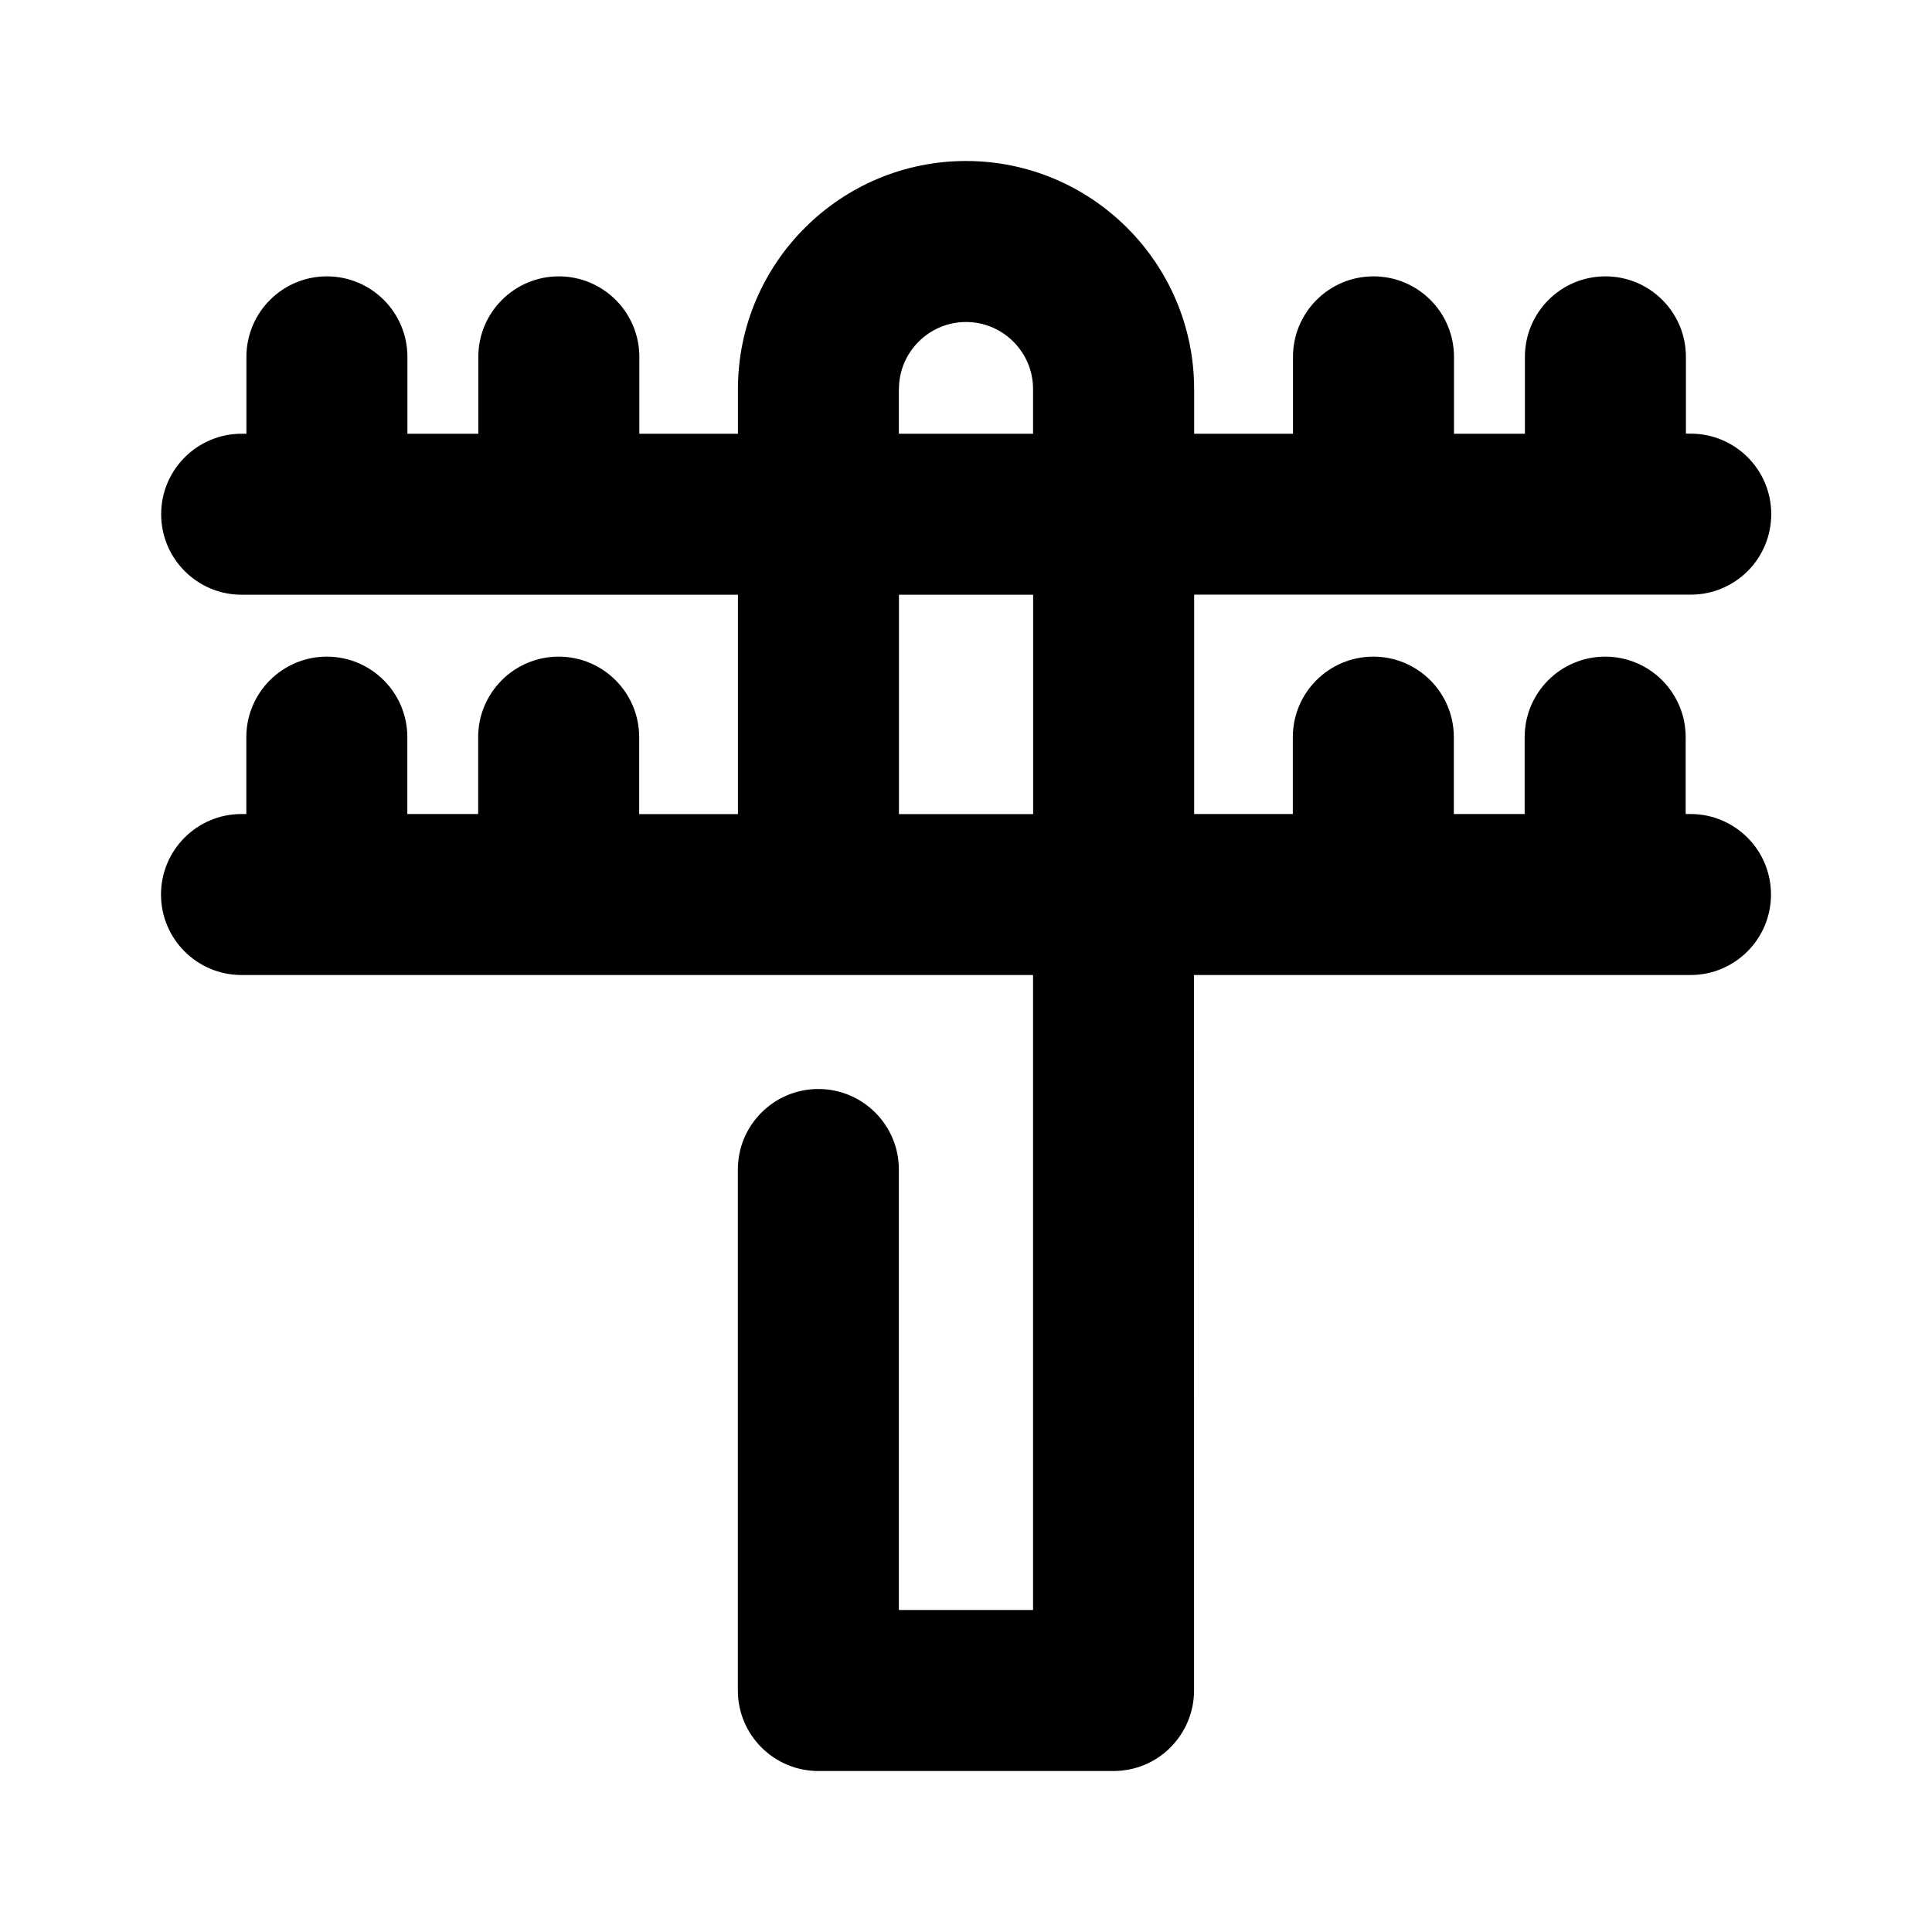 <?xml version="1.0" encoding="utf-8"?>
<!-- Generator: Adobe Illustrator 26.3.1, SVG Export Plug-In . SVG Version: 6.00 Build 0)  -->
<svg version="1.1" id="Icons" xmlns="http://www.w3.org/2000/svg" xmlns:xlink="http://www.w3.org/1999/xlink" x="0px" y="0px"
	 viewBox="0 0 24 24" style="enable-background:new 0 0 24 24;" xml:space="preserve">
<g id="Electric-Pole">
	<path d="M21,10.112h-0.06V9.157c0-0.552-0.447-1-1-1s-1,0.448-1,1v0.955H18.06V9.157c0-0.552-0.447-1-1-1s-1,0.448-1,1v0.955
		h-1.226l0-2.725h6.169c0.553,0,1-0.448,1-1s-0.447-1-1-1h-0.06V4.433c0-0.552-0.447-1-1-1s-1,0.448-1,1v0.955h-0.881V4.433
		c0-0.552-0.447-1-1-1s-1,0.448-1,1v0.955h-1.228l0-0.555C14.833,3.271,13.562,2,12,2S9.167,3.271,9.167,4.833v0.555H7.942V4.433
		c0-0.552-0.448-1-1-1s-1,0.448-1,1v0.955H5.061V4.433c0-0.552-0.448-1-1-1s-1,0.448-1,1v0.955H3.002c-0.552,0-1,0.448-1,1
		s0.448,1,1,1h6.165v2.725H7.94V9.157c0-0.552-0.448-1-1-1s-1,0.448-1,1v0.955H5.06V9.157c0-0.552-0.448-1-1-1s-1,0.448-1,1v0.955H3
		c-0.552,0-1,0.448-1,1s0.448,1,1,1h9.833l0,7.888h-1.667l0-5.472c0-0.552-0.448-1-1-1s-1,0.448-1,1l0,6.472c0,0.552,0.448,1,1,1
		h3.667c0.266,0,0.52-0.105,0.707-0.293s0.293-0.442,0.293-0.707l-0.001-8.888H21c0.553,0,1-0.448,1-1S21.553,10.112,21,10.112z
		 M11.167,4.833C11.167,4.374,11.541,4,12,4s0.833,0.374,0.833,0.833l0,0.555h-1.667V4.833z M11.167,10.112V7.388h1.667l0,2.725
		H11.167z"/>
</g>
</svg>
